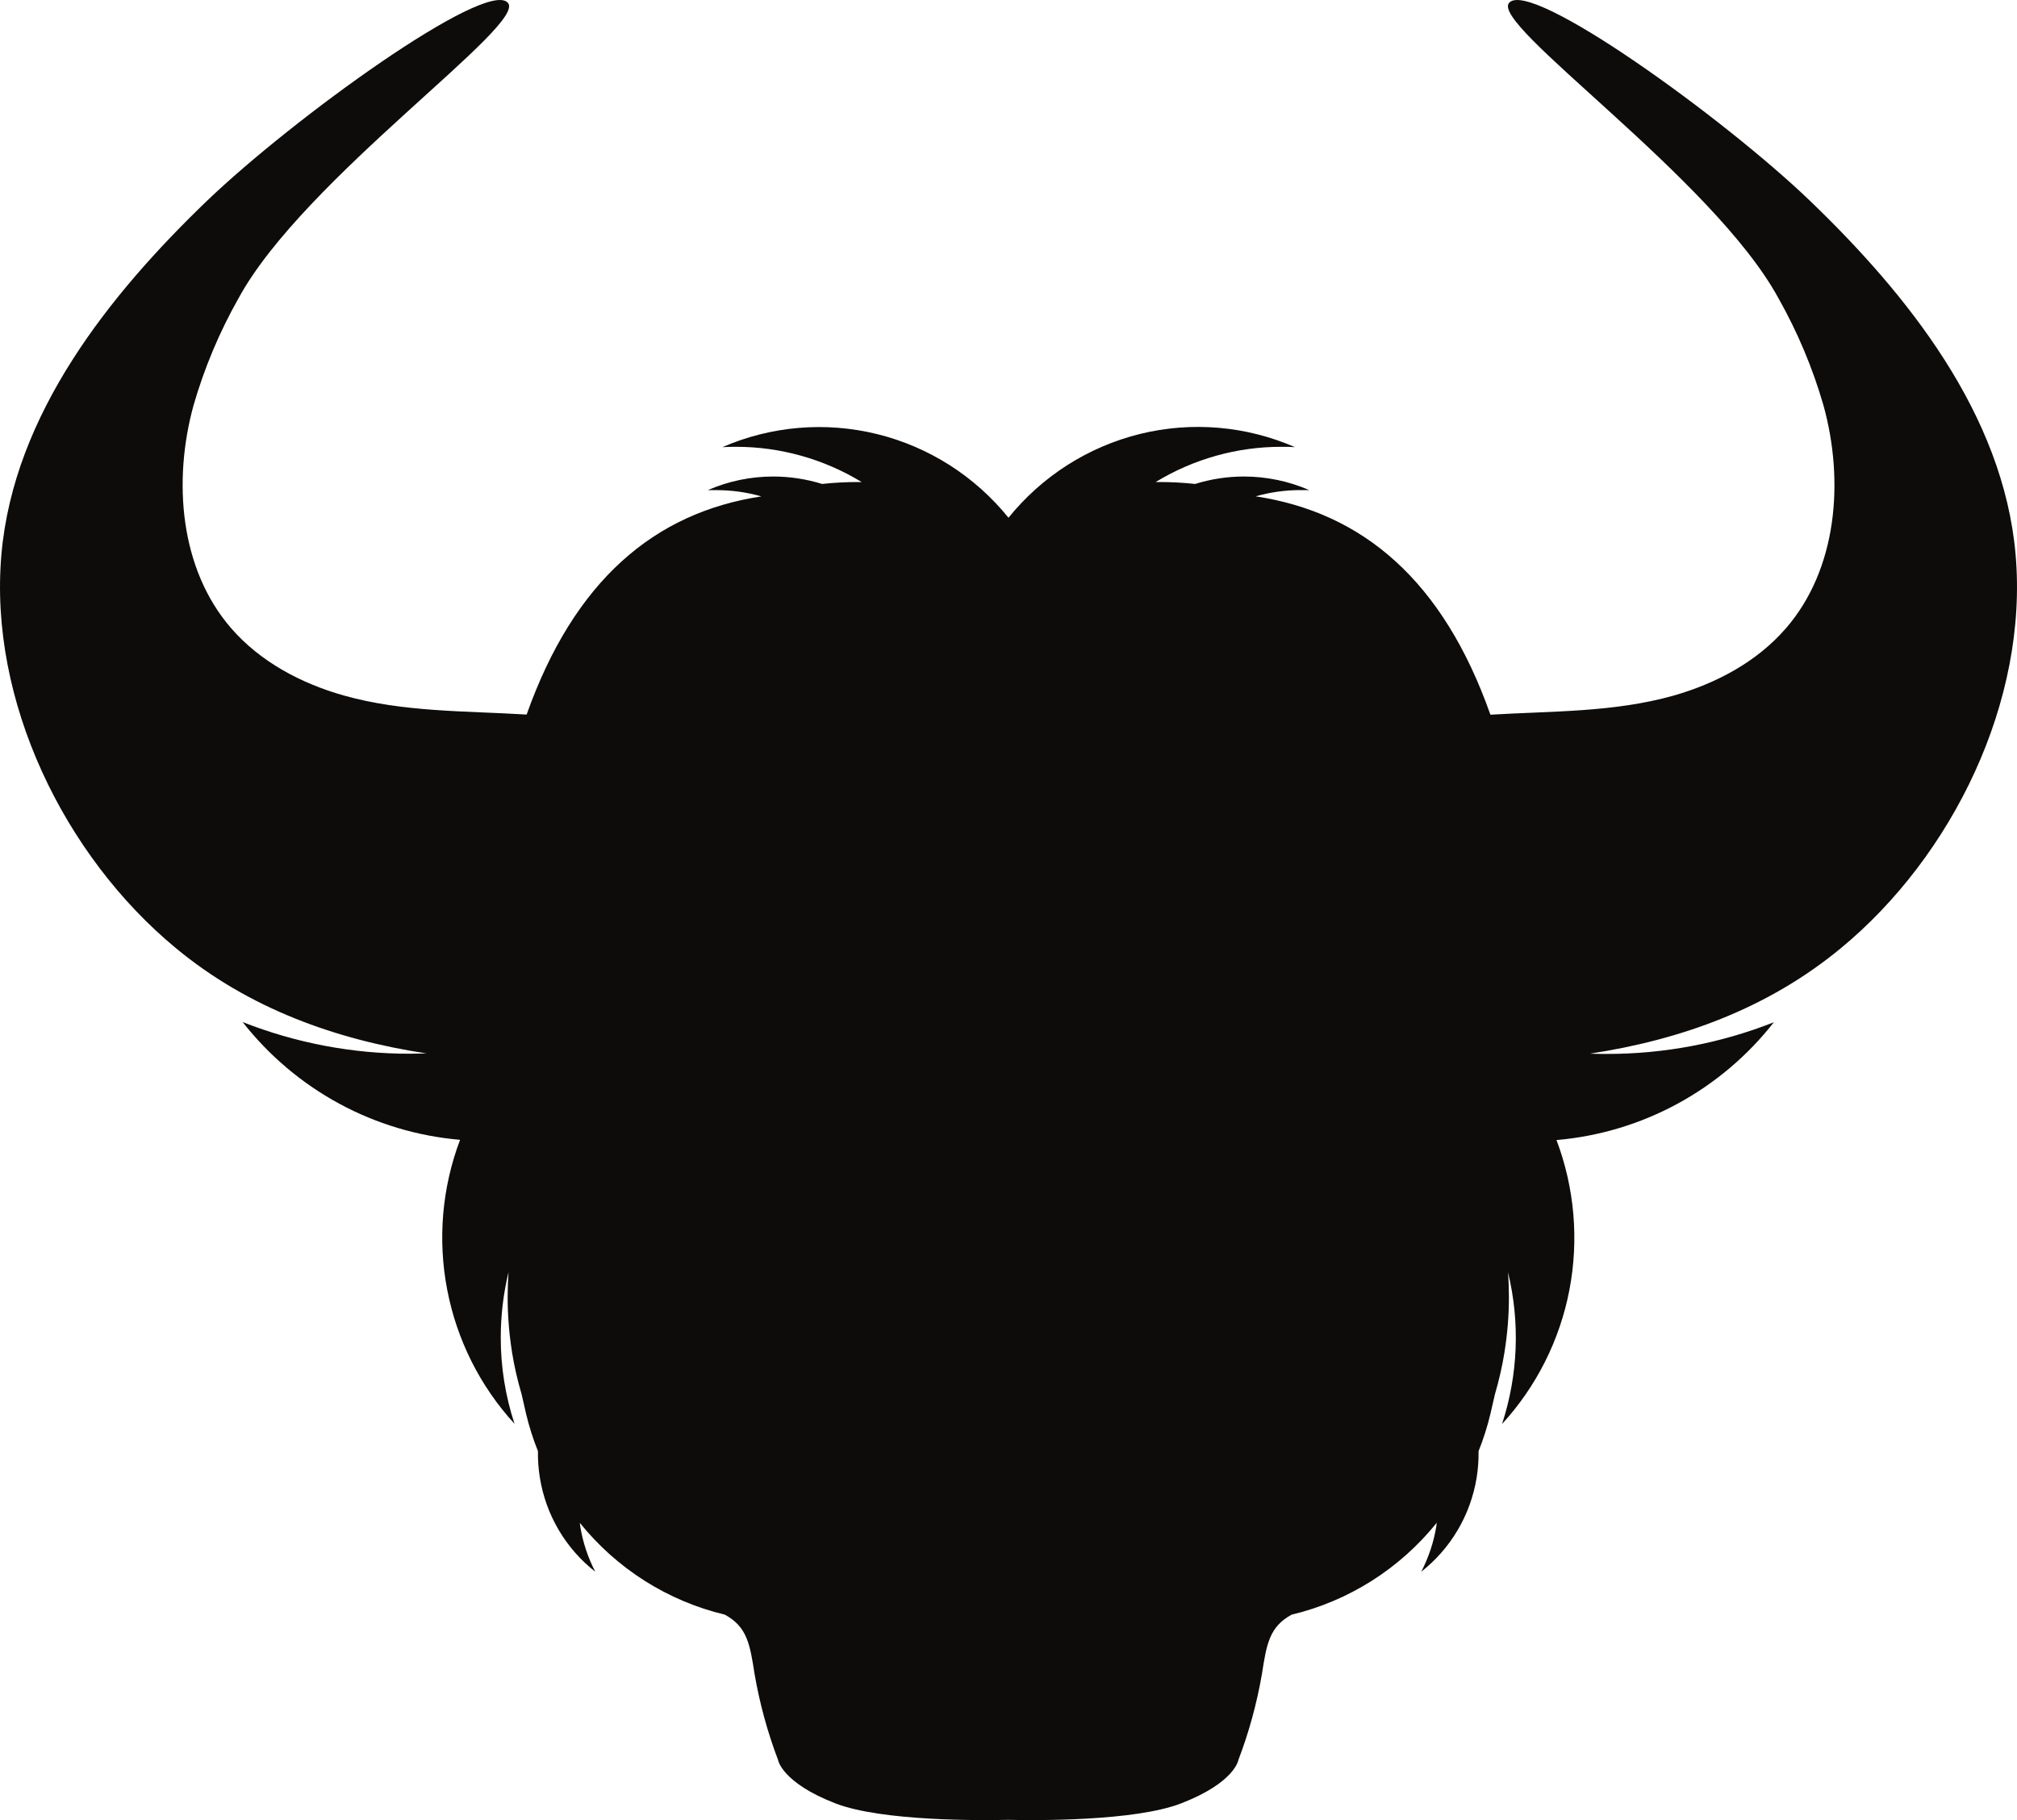 <svg width="41" height="37" viewBox="0 0 41 37" fill="none" xmlns="http://www.w3.org/2000/svg">
<path d="M40.971 11.269C40.721 8.418 38.772 5.985 36.79 4.08C35.031 2.391 31.135 -0.416 30.681 0.052C30.245 0.481 34.826 3.619 36.154 6.068C36.542 6.756 36.849 7.487 37.068 8.247C37.491 9.783 37.345 11.57 36.304 12.771C35.712 13.456 34.879 13.897 34.011 14.143C32.801 14.483 31.539 14.454 30.296 14.529C29.335 11.806 27.707 10.42 25.524 10.09C25.819 10.006 26.125 9.963 26.431 9.963C26.493 9.963 26.553 9.963 26.613 9.963C26.194 9.781 25.742 9.687 25.285 9.687C24.949 9.687 24.615 9.738 24.294 9.838C24.052 9.812 23.808 9.799 23.564 9.799H23.492C24.264 9.329 25.15 9.081 26.053 9.083C26.144 9.083 26.234 9.083 26.323 9.09C25.329 8.657 24.223 8.563 23.172 8.822C22.12 9.082 21.182 9.68 20.5 10.525C19.818 9.681 18.881 9.084 17.831 8.825C16.781 8.566 15.676 8.659 14.684 9.09C14.773 9.085 14.862 9.083 14.953 9.083C15.856 9.081 16.742 9.329 17.515 9.799H17.443C17.198 9.799 16.954 9.812 16.711 9.838C16.389 9.738 16.053 9.687 15.716 9.687C15.259 9.687 14.807 9.781 14.387 9.964C14.447 9.964 14.508 9.964 14.568 9.964C14.876 9.964 15.181 10.007 15.477 10.091C13.299 10.421 11.67 11.807 10.705 14.526C9.461 14.45 8.199 14.48 6.99 14.139C6.121 13.894 5.289 13.453 4.696 12.768C3.656 11.566 3.512 9.78 3.933 8.244C4.152 7.485 4.458 6.755 4.846 6.068C6.175 3.619 10.761 0.481 10.319 0.052C9.866 -0.416 5.97 2.394 4.21 4.08C2.228 5.985 0.279 8.418 0.029 11.269C-0.232 14.25 1.309 17.401 3.572 19.272C5.053 20.5 6.824 21.135 8.671 21.415C8.559 21.415 8.445 21.421 8.332 21.421C7.169 21.423 6.016 21.204 4.932 20.777C5.467 21.459 6.135 22.024 6.895 22.436C7.656 22.848 8.492 23.098 9.352 23.171C8.985 24.142 8.894 25.197 9.09 26.216C9.285 27.236 9.759 28.181 10.459 28.945C10.273 28.379 10.178 27.787 10.179 27.191C10.179 26.743 10.232 26.297 10.337 25.861C10.326 26.03 10.319 26.2 10.319 26.372C10.319 26.743 10.349 27.113 10.407 27.48V27.485C10.454 27.776 10.52 28.064 10.604 28.347L10.692 28.734C10.754 28.995 10.835 29.251 10.935 29.5C10.932 29.681 10.945 29.862 10.974 30.04C11.096 30.797 11.498 31.48 12.1 31.951C11.95 31.662 11.847 31.352 11.795 31.03C11.795 31.006 11.788 30.981 11.785 30.956C12.536 31.89 13.573 32.547 14.734 32.824C15.184 33.069 15.244 33.418 15.338 34.028C15.441 34.626 15.601 35.212 15.816 35.778C15.816 35.778 15.888 36.236 16.98 36.66C17.924 37.026 19.951 37.008 20.495 36.995C21.039 37.008 23.066 37.026 24.01 36.66C25.106 36.235 25.173 35.778 25.173 35.778C25.389 35.212 25.549 34.625 25.652 34.028C25.746 33.418 25.805 33.07 26.255 32.824C27.416 32.547 28.454 31.89 29.205 30.956L29.196 31.03C29.143 31.351 29.04 31.662 28.89 31.951C29.491 31.479 29.893 30.797 30.016 30.04C30.045 29.861 30.058 29.681 30.055 29.5C30.155 29.251 30.236 28.995 30.298 28.734L30.387 28.347C30.47 28.064 30.536 27.776 30.583 27.485V27.48C30.642 27.114 30.672 26.743 30.672 26.372C30.672 26.2 30.666 26.03 30.653 25.861C30.901 26.882 30.859 27.951 30.532 28.949C31.232 28.185 31.707 27.241 31.902 26.221C32.097 25.201 32.006 24.146 31.639 23.176C32.499 23.102 33.335 22.852 34.095 22.44C34.855 22.028 35.523 21.464 36.058 20.781C34.975 21.209 33.822 21.427 32.659 21.425C32.546 21.425 32.433 21.425 32.321 21.419C34.166 21.139 35.932 20.505 37.419 19.276C39.691 17.401 41.233 14.25 40.971 11.269Z" fill="#0E0C0A"/>
</svg>
